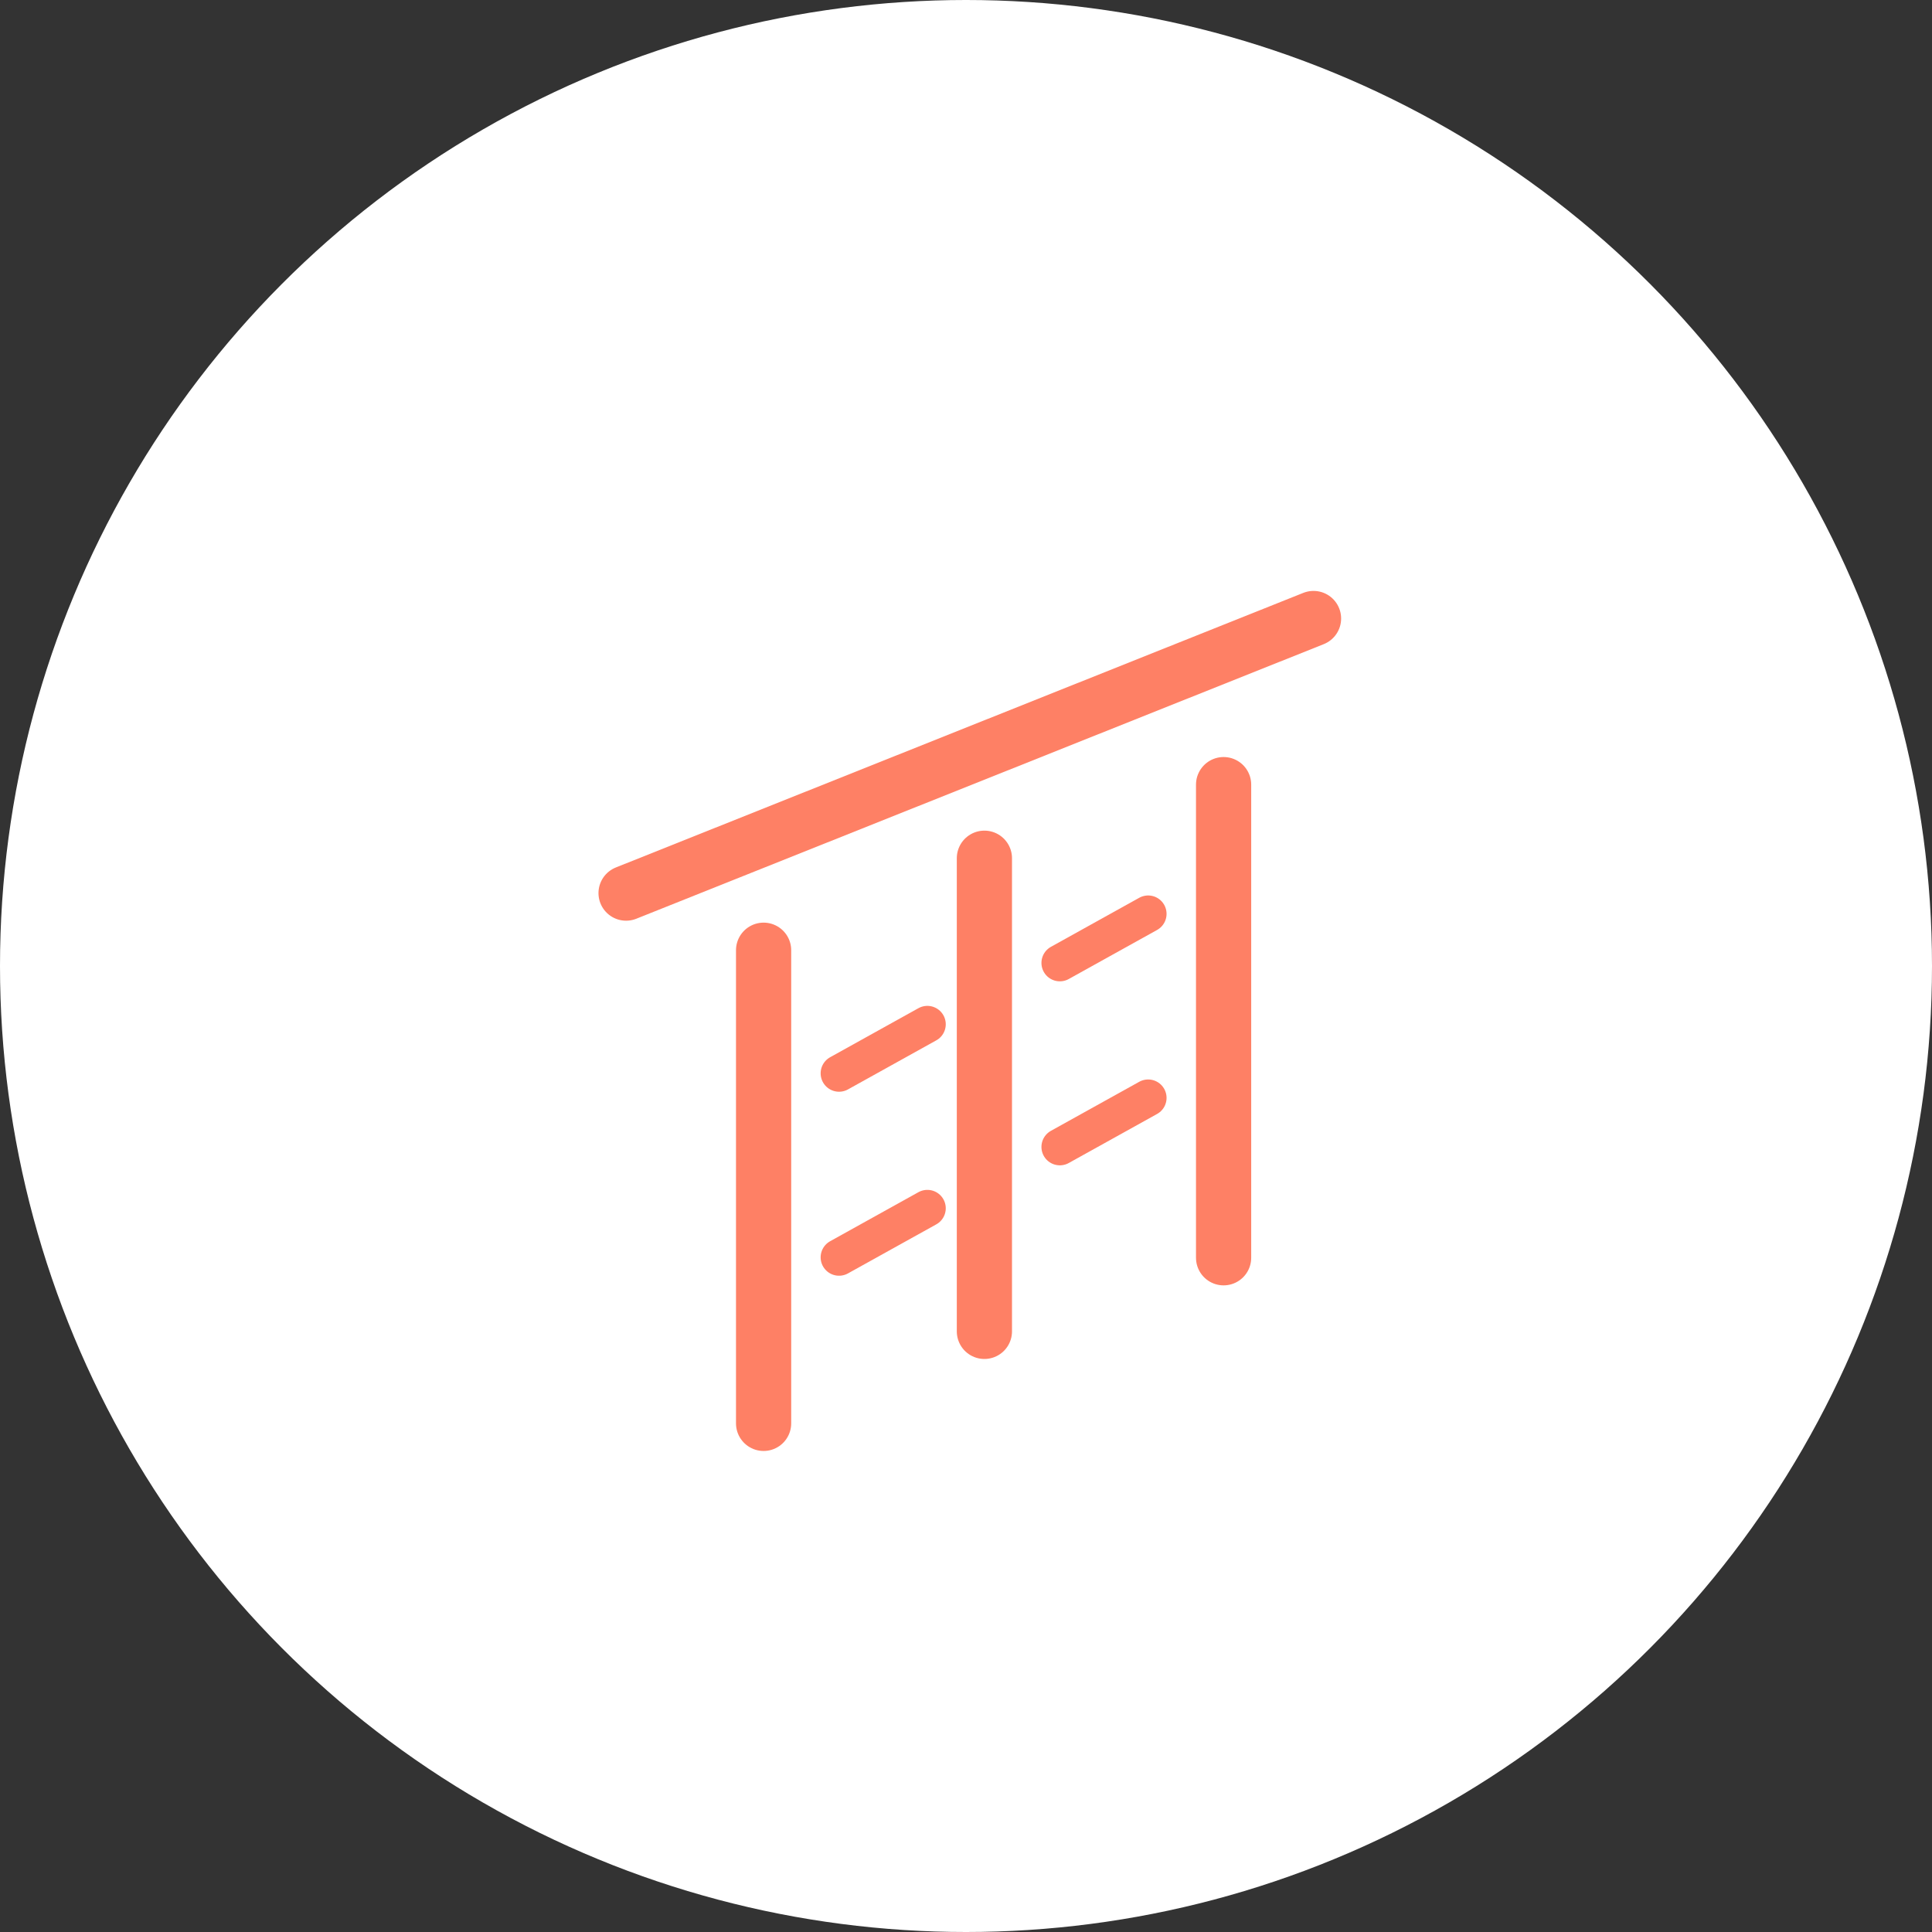 <?xml version="1.0" encoding="UTF-8"?>
<svg width="105px" height="105px" viewBox="0 0 105 105" version="1.1" xmlns="http://www.w3.org/2000/svg" xmlns:xlink="http://www.w3.org/1999/xlink">
    <rect x="0" y="0" width="105" height="105" fill="#333333" stroke="none"/>
    <!-- Generator: Sketch 47 (45396) - http://www.bohemiancoding.com/sketch -->
    <title>peril</title>
    <desc>Created with Sketch.</desc>
    <defs></defs>
    <g id="Page-4" stroke="none" stroke-width="1" fill="none" fill-rule="evenodd">
        <g id="peril">
            <circle id="Oval-4-Copy" fill="#FFFFFF" cx="52.5" cy="52.5" r="52.5"></circle>
            <g id="Group" transform="translate(34, 33)" stroke="#FE8065" stroke-linecap="round" stroke-linejoin="round">
                <path d="M7.5,18.643 L7.5,44.357" id="Line-2" stroke-width="3"></path>
                <path d="M37.387,0.615 L0.026,15.538" id="Line-2-Copy-3" stroke-width="3"></path>
                <path d="M19.5,13.643 L19.5,39.357" id="Line-2-Copy" stroke-width="3"></path>
                <path d="M16.4,22.667 L11.6,25.333" id="Line-3" stroke-width="2"></path>
                <path d="M28.4,16.667 L23.6,19.333" id="Line-3" stroke-width="2"></path>
                <path d="M16.4,32.667 L11.6,35.333" id="Line-3" stroke-width="2"></path>
                <path d="M28.4,26.667 L23.6,29.333" id="Line-3" stroke-width="2"></path>
                <path d="M32.5,9.643 L32.5,35.357" id="Line-2-Copy-2" stroke-width="3"></path>
            </g>
        </g>
    </g>
</svg>